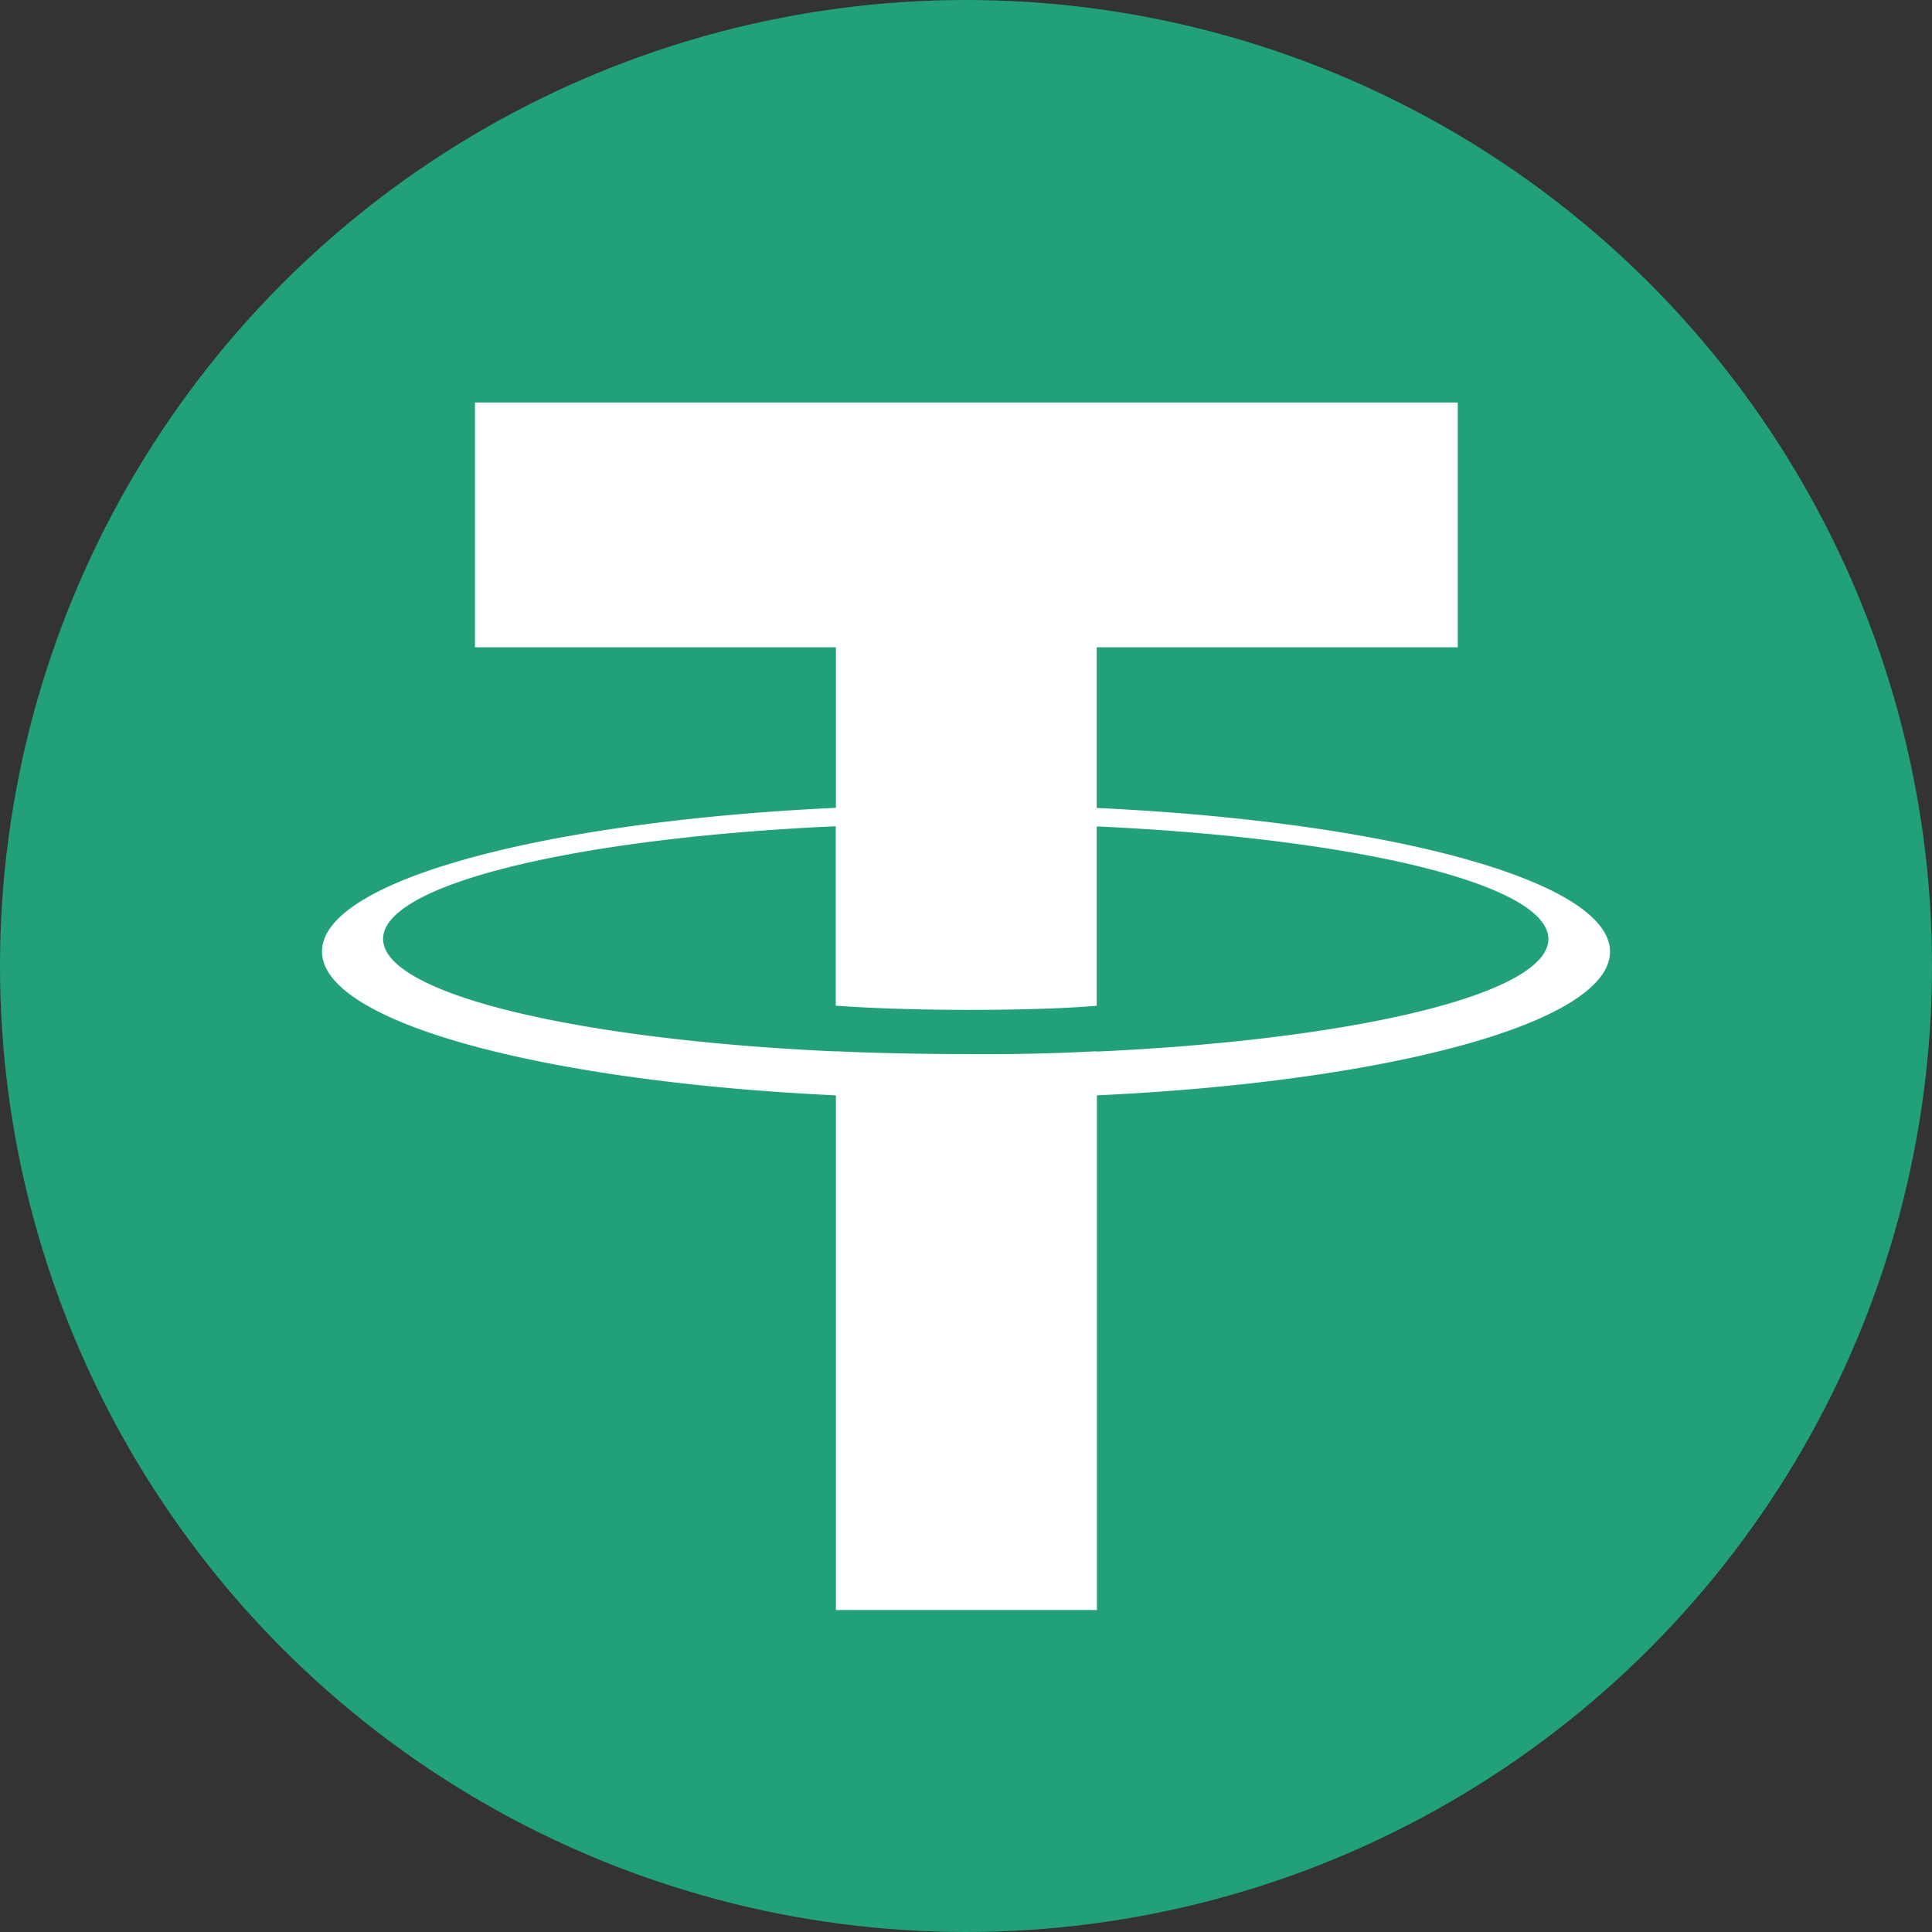 <svg xmlns="http://www.w3.org/2000/svg" viewBox="0 0 24 24" width="24" height="24" fill="none"><rect x="0" y="0" width="24" height="24" fill="#333333" stroke="none"/><circle cx="12" cy="12" r="12" fill="#22A079"></circle><path fill="#fff" fill-rule="evenodd" d="M13.624 8.041v1.994l.002.002c3.639.17 6.374.907 6.374 1.785 0 .88-2.735 1.615-6.374 1.785V20h-3.242v-6.393C6.742 13.435 4 12.701 4 11.82c0-.88 2.74-1.614 6.384-1.785V8.041H5.9V5h12.209v3.041h-4.485Zm0 5.018v.004c3.213-.147 5.61-.716 5.61-1.398 0-.682-2.395-1.252-5.61-1.399v2.227c-.093.01-.594.052-1.594.052-.834 0-1.438-.036-1.648-.052v-2.229c-3.218.145-5.623.717-5.623 1.399 0 .684 2.402 1.253 5.623 1.398v-.002c.208.01.795.035 1.633.035a25.66 25.66 0 0 0 1.61-.035Z" clip-rule="evenodd"></path></svg>
